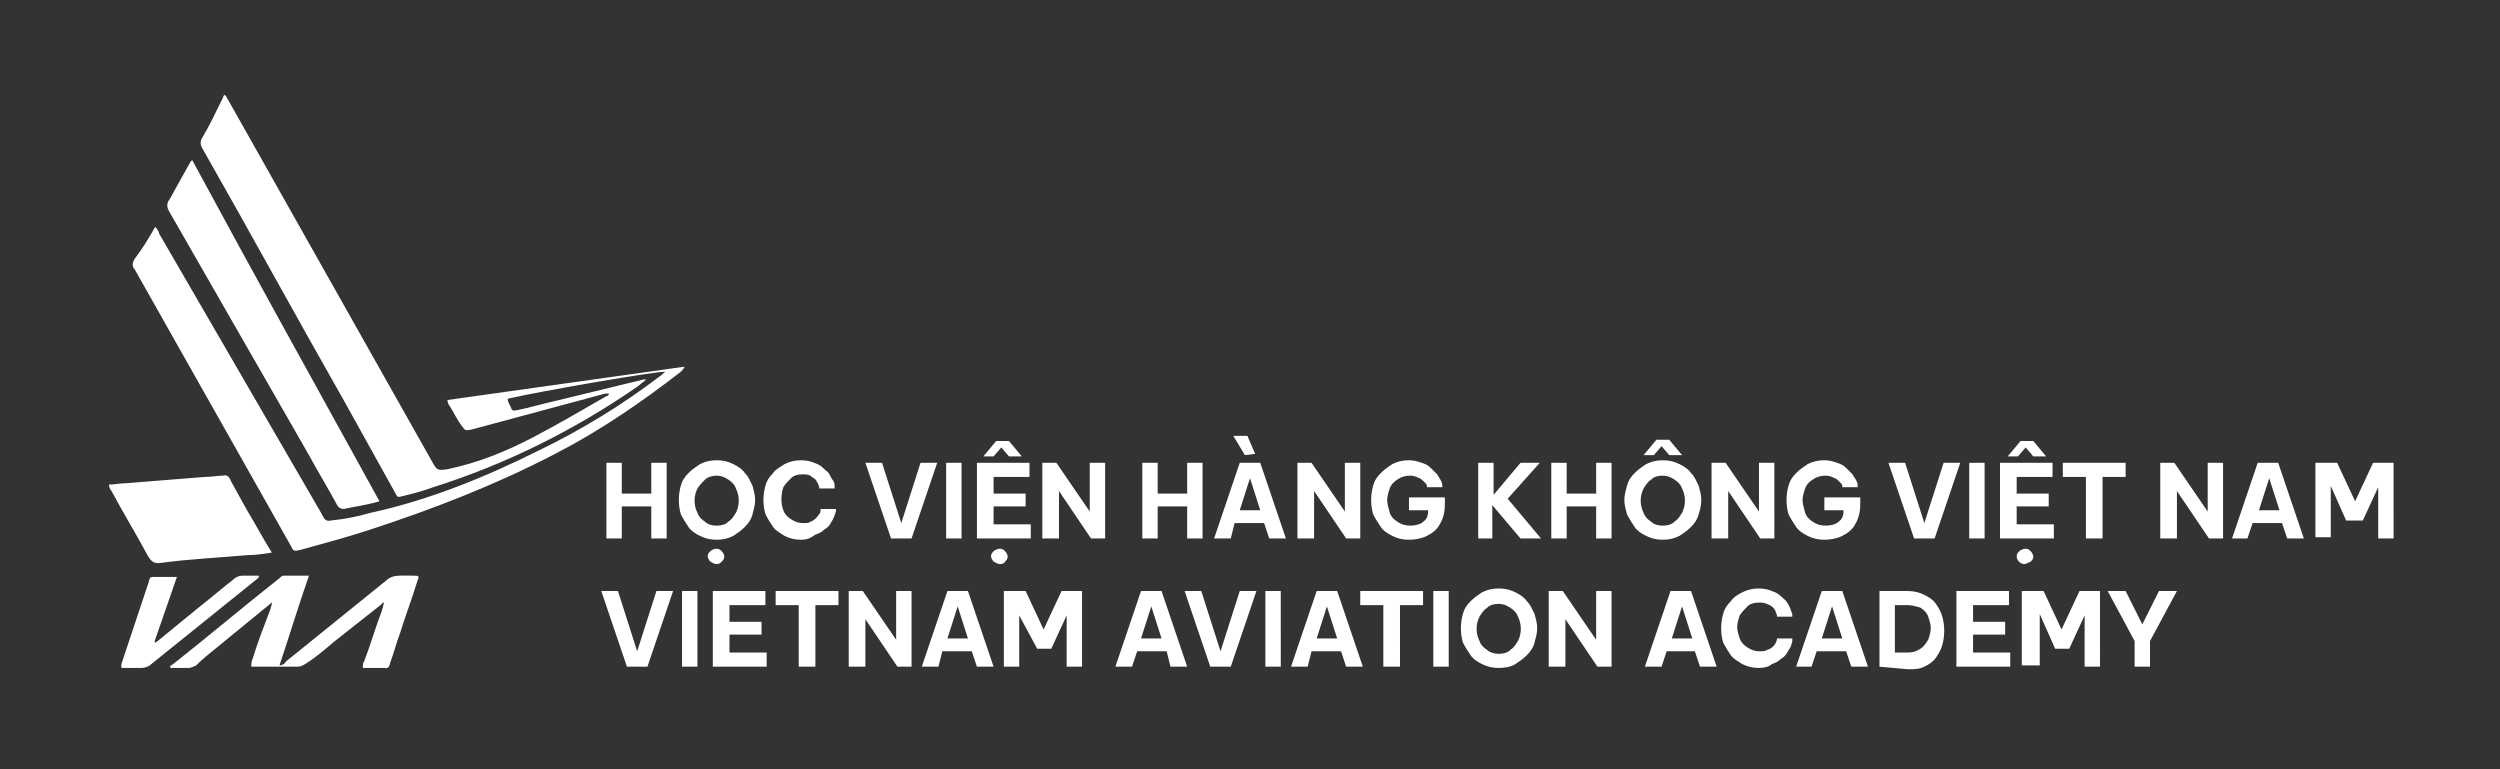 <?xml version="1.0" encoding="utf-8"?>
<!-- Generator: Adobe Illustrator 23.0.3, SVG Export Plug-In . SVG Version: 6.00 Build 0)  -->
<svg version="1.1" id="Layer_1" xmlns="http://www.w3.org/2000/svg" xmlns:xlink="http://www.w3.org/1999/xlink" x="0px" y="0px"
	 viewBox="0 0 195 60" style="enable-background:new 0 0 195 60;" xml:space="preserve">
<rect x="0" y="0" width="195" height="60" fill="#333333" stroke="none"/>
<style type="text/css">
	.st0{fill:#FFFFFF;}
</style>
<g>
	<path class="st0" d="M47.3,42v-5.9h1.2v2.4h2.3v-2.4h1.2V42h-1.2v-2.5h-2.3V42H47.3z M55.9,42.1c-0.5,0-0.9-0.1-1.3-0.3
		c-0.4-0.2-0.7-0.4-0.9-0.7c-0.2-0.3-0.4-0.6-0.6-1c-0.2-0.7-0.2-1.5,0-2.2c0.1-0.4,0.3-0.7,0.6-1c0.3-0.3,0.6-0.5,0.9-0.7
		c0.4-0.2,0.8-0.3,1.3-0.3c0.5,0,0.9,0.1,1.3,0.3c0.4,0.2,0.7,0.4,0.9,0.7c0.3,0.3,0.4,0.6,0.6,1c0.1,0.4,0.2,0.7,0.2,1.1
		s-0.1,0.7-0.2,1.1c-0.1,0.4-0.3,0.7-0.6,1c-0.3,0.3-0.6,0.5-0.9,0.7C56.8,42,56.4,42.1,55.9,42.1 M55.9,41c0.4,0,0.7-0.1,0.9-0.3
		c0.3-0.2,0.4-0.4,0.6-0.7c0.3-0.6,0.3-1.3,0-1.9c-0.1-0.3-0.3-0.5-0.6-0.7c-0.3-0.2-0.6-0.3-0.9-0.3s-0.7,0.1-0.9,0.3
		c-0.2,0.2-0.4,0.4-0.6,0.7c-0.3,0.6-0.3,1.3,0,1.9c0.1,0.3,0.3,0.5,0.6,0.7C55.2,40.9,55.5,41,55.9,41 M55.9,44
		c-0.2,0-0.3-0.1-0.5-0.2c-0.1-0.1-0.2-0.3-0.2-0.4c0-0.2,0.1-0.3,0.2-0.4c0.1-0.1,0.3-0.2,0.5-0.2c0.2,0,0.3,0.1,0.4,0.2
		c0.1,0.1,0.2,0.3,0.2,0.4c0,0.2-0.1,0.3-0.2,0.4C56.2,43.9,56.1,44,55.9,44 M62.5,42.1c-0.5,0-0.9-0.1-1.3-0.3
		c-0.3-0.2-0.7-0.4-0.9-0.7c-0.2-0.3-0.4-0.6-0.6-1c-0.2-0.7-0.2-1.5,0-2.2c0.1-0.4,0.3-0.7,0.6-1c0.2-0.3,0.6-0.5,0.9-0.7
		c0.4-0.2,0.8-0.3,1.3-0.3c0.4,0,0.8,0.1,1,0.2c0.3,0.1,0.5,0.2,0.7,0.4c0.2,0.2,0.4,0.3,0.5,0.5c0.1,0.2,0.2,0.4,0.3,0.5
		c0.1,0.2,0.1,0.3,0.1,0.4l0,0.2h-1.2l0-0.1c0-0.1-0.1-0.2-0.1-0.3c-0.1-0.1-0.1-0.2-0.2-0.3c-0.1-0.1-0.3-0.2-0.4-0.3
		c-0.2-0.1-0.4-0.1-0.6-0.1c-0.4,0-0.7,0.1-0.9,0.3c-0.2,0.2-0.4,0.4-0.6,0.7c-0.2,0.6-0.2,1.3,0,1.8c0.1,0.3,0.3,0.5,0.6,0.7
		c0.3,0.2,0.6,0.3,0.9,0.3c0.3,0,0.5,0,0.6-0.1c0.3-0.1,0.5-0.3,0.7-0.6c0.1-0.1,0.1-0.2,0.1-0.3l0-0.1h1.2l0,0.2
		c-0.1,0.3-0.2,0.6-0.4,0.9c-0.1,0.2-0.3,0.4-0.5,0.5c-0.2,0.2-0.4,0.3-0.7,0.4C63.2,42,62.9,42.1,62.5,42.1 M69.5,42l-2-5.9h1.3
		l1.5,4.7l1.5-4.7h1.3l-2,5.9L69.5,42z M73.8,42v-5.9H75V42L73.8,42z M76.7,35.6l1-1.2h1l1,1.2h-1l-0.6-0.7l-0.6,0.7H76.7z M76.2,42
		v-5.9h4.1v1.1h-2.8v1.3h2.5v1h-2.5v1.4h2.9V42H76.2z M78,44c-0.2,0-0.3-0.1-0.5-0.2c-0.1-0.1-0.2-0.3-0.2-0.4
		c0-0.2,0.1-0.3,0.2-0.4c0.1-0.1,0.3-0.2,0.5-0.2c0.2,0,0.3,0.1,0.4,0.2c0.1,0.1,0.2,0.3,0.2,0.4c0,0.2-0.1,0.3-0.2,0.4
		C78.4,43.9,78.2,44,78,44 M81.3,42v-5.9h1.1l2.6,3.8v-3.8h1.2V42h-1.1l-2.5-3.7V42H81.3z M89.1,42v-5.9h1.2v2.4h2.3v-2.4h1.2V42
		h-1.2v-2.5h-2.3V42H89.1z M97.1,35.5L96.2,34h1.1l0.6,1.4L97.1,35.5z M94.7,42l2-5.9h1.6l2,5.9h-1.3l-0.4-1.2h-2.3L96,42H94.7z
		 M96.7,39.8h1.6l-0.8-2.5L96.7,39.8z M101.2,42v-5.9h1.1l2.6,3.8v-3.8h1.2V42h-1.1l-2.5-3.7V42H101.2z M109.9,42.1
		c-0.5,0-0.9-0.1-1.3-0.3c-0.4-0.2-0.7-0.4-0.9-0.7c-0.2-0.3-0.4-0.6-0.6-1c-0.2-0.7-0.2-1.5,0-2.2c0.1-0.4,0.3-0.7,0.6-1
		c0.3-0.3,0.6-0.5,0.9-0.7c0.4-0.2,0.8-0.3,1.3-0.3c0.4,0,0.7,0.1,1,0.2c0.3,0.1,0.5,0.2,0.7,0.4c0.2,0.2,0.3,0.3,0.5,0.5
		c0.1,0.2,0.2,0.3,0.3,0.5c0.1,0.2,0.1,0.3,0.1,0.4l0,0.1h-1.2l0-0.1c0-0.1-0.1-0.2-0.2-0.3c-0.1-0.1-0.3-0.3-0.4-0.3
		c-0.2-0.1-0.4-0.2-0.7-0.2c-0.4,0-0.7,0.1-1,0.3c-0.3,0.2-0.5,0.4-0.6,0.7c-0.1,0.3-0.2,0.6-0.2,0.9c0,0.3,0.1,0.6,0.2,1
		c0.1,0.3,0.3,0.5,0.6,0.7c0.3,0.2,0.6,0.3,1,0.3c0.4,0,0.8-0.1,1-0.3c0.3-0.2,0.4-0.5,0.4-0.9h-1.5v-1h2.8v0.5
		c0,0.6-0.1,1.1-0.4,1.6c-0.2,0.4-0.6,0.7-1,0.9C110.9,42,110.4,42.1,109.9,42.1 M115.3,42v-5.9h1.2v2.5l2.1-2.5h1.5l-2.5,2.8
		l2.6,3.1h-1.6l-2.2-2.6V42H115.3z M121,42v-5.9h1.2v2.4h2.3v-2.4h1.2V42h-1.2v-2.5h-2.3V42H121z M128.2,35.5l1-1.2h1l1,1.2h-1
		l-0.6-0.7l-0.6,0.7H128.2z M129.7,42.1c-0.5,0-0.9-0.1-1.3-0.3c-0.4-0.2-0.7-0.4-0.9-0.7c-0.2-0.3-0.4-0.6-0.6-1
		c-0.1-0.4-0.2-0.7-0.2-1.1c0-0.4,0.1-0.7,0.2-1.1c0.1-0.4,0.3-0.7,0.6-1c0.3-0.3,0.6-0.5,0.9-0.7c0.4-0.2,0.8-0.3,1.3-0.3
		c0.5,0,0.9,0.1,1.3,0.3c0.4,0.2,0.7,0.4,0.9,0.7c0.3,0.3,0.4,0.6,0.6,1c0.1,0.4,0.2,0.7,0.2,1.1c0,0.4-0.1,0.8-0.2,1.1
		c-0.1,0.4-0.3,0.7-0.6,1c-0.3,0.3-0.6,0.5-0.9,0.7C130.6,42,130.2,42.1,129.7,42.1 M129.7,41c0.4,0,0.7-0.1,0.9-0.3
		c0.3-0.2,0.4-0.4,0.6-0.7c0.3-0.6,0.3-1.3,0-1.9c-0.1-0.3-0.3-0.5-0.6-0.7c-0.3-0.2-0.6-0.3-0.9-0.3c-0.4,0-0.7,0.1-0.9,0.3
		c-0.3,0.2-0.4,0.4-0.6,0.7c-0.3,0.6-0.3,1.3,0,1.9c0.1,0.3,0.3,0.5,0.6,0.7C129,40.9,129.3,41,129.7,41 M133.5,42v-5.9h1.1l2.6,3.8
		v-3.8h1.2V42h-1.1l-2.5-3.7V42H133.5z M142.3,42.1c-0.5,0-0.9-0.1-1.3-0.3c-0.4-0.2-0.7-0.4-0.9-0.7c-0.2-0.3-0.4-0.6-0.6-1
		c-0.2-0.7-0.2-1.5,0-2.2c0.1-0.4,0.3-0.7,0.6-1c0.3-0.3,0.6-0.5,0.9-0.7c0.4-0.2,0.8-0.3,1.3-0.3c0.4,0,0.7,0.1,1,0.2
		c0.3,0.1,0.5,0.2,0.7,0.4c0.2,0.2,0.3,0.3,0.5,0.5c0.1,0.2,0.2,0.3,0.3,0.5c0.1,0.2,0.1,0.3,0.1,0.4l0,0.1h-1.2l0-0.1
		c0-0.1-0.1-0.2-0.2-0.3c-0.1-0.1-0.3-0.3-0.4-0.3c-0.2-0.1-0.4-0.2-0.7-0.2c-0.4,0-0.7,0.1-1,0.3c-0.3,0.2-0.5,0.4-0.6,0.7
		c-0.1,0.3-0.2,0.6-0.2,0.9c0,0.3,0.1,0.6,0.2,1c0.1,0.3,0.3,0.5,0.6,0.7c0.3,0.2,0.6,0.3,1,0.3c0.4,0,0.8-0.1,1-0.3
		c0.3-0.2,0.4-0.5,0.4-0.9h-1.5v-1h2.8v0.5c0,0.6-0.1,1.1-0.4,1.6c-0.2,0.4-0.6,0.7-1,0.9C143.3,42,142.8,42.1,142.3,42.1 M149.3,42
		l-2-5.9h1.3l1.5,4.7l1.5-4.7h1.3l-2,5.9H149.3z M153.6,42v-5.9h1.2V42H153.6z M156.6,35.6l1-1.2h1l1,1.2h-1l-0.6-0.7l-0.6,0.7
		H156.6z M156,42v-5.9h4.1v1.1h-2.8v1.3h2.5v1h-2.5v1.4h2.9V42H156z M157.9,44c-0.3,0-0.6-0.3-0.6-0.6c0,0,0,0,0,0
		c0-0.2,0.1-0.3,0.2-0.4c0.1-0.1,0.3-0.2,0.5-0.2c0.2,0,0.3,0.1,0.4,0.2c0.1,0.1,0.2,0.3,0.2,0.4c0,0.2-0.1,0.3-0.2,0.4
		C158.2,43.9,158,44,157.9,44 M162.7,42v-4.8h-1.8v-1.1h4.9v1.1h-1.8V42H162.7z M168.5,42v-5.9h1.1l2.6,3.8v-3.8h1.2V42h-1.1
		l-2.5-3.7V42H168.5z M174.1,42l2-5.9h1.6l2,5.9h-1.3l-0.4-1.2h-2.3l-0.4,1.2H174.1z M176.2,39.8h1.6l-0.8-2.5L176.2,39.8z
		 M180.6,42v-5.9h1.7l1.4,3l1.4-3h1.6V42h-1.2v-4l-1.2,2.6H183l-1.2-2.7v4H180.6z M48.9,52l-2-5.9h1.3l1.5,4.7l1.5-4.7h1.3l-2,5.9
		H48.9z M53.2,52v-5.9h1.2V52H53.2z M55.6,52v-5.9h4.1v1.1h-2.8v1.3h2.5v1h-2.5v1.4h2.9V52H55.6z M62.3,52v-4.8h-1.8v-1.1h4.9v1.1
		h-1.8V52H62.3z M66.2,52v-5.9h1.1l2.6,3.8v-3.8h1.2V52h-1.1l-2.5-3.7V52H66.2z M71.9,52l2-5.9h1.6l2,5.9h-1.3l-0.4-1.2h-2.3
		L73.2,52H71.9z M73.9,49.8h1.6l-0.8-2.5L73.9,49.8z M78.3,52v-5.9H80l1.4,3l1.4-3h1.6V52h-1.2v-4l-1.2,2.6h-1.1L79.5,48v4H78.3z
		 M87,52l2-5.9h1.6l2,5.9h-1.3L91,50.8h-2.3L88.3,52H87z M89,49.8h1.6l-0.8-2.5L89,49.8z M94.4,52l-2-5.9h1.3l1.5,4.7l1.5-4.7H98
		L96,52H94.4z M98.7,52v-5.9h1.2V52H98.7z M100.7,52l2-5.9h1.6l2,5.9h-1.3l-0.4-1.2h-2.3L102,52H100.7z M102.7,49.8h1.6l-0.8-2.5
		L102.7,49.8z M107.9,52v-4.8h-1.8v-1.1h4.9v1.1h-1.8V52H107.9z M111.8,52v-5.9h1.2V52H111.8z M116.9,52.1c-0.5,0-0.9-0.1-1.3-0.3
		c-0.4-0.2-0.7-0.4-0.9-0.7c-0.2-0.3-0.4-0.6-0.6-1c-0.2-0.7-0.2-1.5,0-2.2c0.1-0.4,0.3-0.7,0.6-1c0.3-0.3,0.6-0.5,0.9-0.7
		c0.4-0.2,0.8-0.3,1.3-0.3c0.5,0,0.9,0.1,1.3,0.3c0.4,0.2,0.7,0.4,0.9,0.7c0.3,0.3,0.4,0.6,0.6,1c0.1,0.4,0.2,0.7,0.2,1.1
		c0,0.4-0.1,0.7-0.2,1.1c-0.1,0.4-0.3,0.7-0.6,1c-0.3,0.3-0.6,0.5-0.9,0.7C117.9,52,117.4,52.1,116.9,52.1 M116.9,51
		c0.4,0,0.7-0.1,0.9-0.3c0.3-0.2,0.4-0.4,0.6-0.7c0.3-0.6,0.3-1.3,0-1.9c-0.1-0.3-0.3-0.5-0.6-0.7c-0.3-0.2-0.6-0.3-0.9-0.3
		c-0.4,0-0.7,0.1-0.9,0.3c-0.3,0.2-0.4,0.4-0.6,0.7c-0.3,0.6-0.3,1.3,0,1.9c0.1,0.3,0.3,0.5,0.6,0.7C116.2,50.9,116.6,51,116.9,51
		 M120.8,52v-5.9h1.1l2.6,3.8v-3.8h1.2V52h-1.1l-2.5-3.7V52H120.8z M128.3,52l2-5.9h1.6l2,5.9h-1.3l-0.4-1.2H130l-0.4,1.2H128.3z
		 M130.4,49.8h1.6l-0.8-2.5L130.4,49.8z M137.2,52.1c-0.5,0-0.9-0.1-1.3-0.3c-0.3-0.2-0.7-0.4-0.9-0.7c-0.2-0.3-0.4-0.6-0.6-1
		c-0.2-0.7-0.2-1.5,0-2.2c0.1-0.4,0.3-0.7,0.6-1c0.2-0.3,0.5-0.5,0.9-0.7c0.4-0.2,0.8-0.3,1.3-0.3c0.4,0,0.8,0.1,1,0.2
		c0.3,0.1,0.5,0.2,0.7,0.4c0.2,0.2,0.4,0.3,0.5,0.5c0.2,0.3,0.3,0.6,0.4,0.9l0,0.2h-1.2l0-0.1c0-0.1-0.1-0.2-0.1-0.3
		c-0.1-0.3-0.4-0.5-0.7-0.6c-0.2-0.1-0.4-0.1-0.6-0.1c-0.4,0-0.7,0.1-0.9,0.3c-0.2,0.2-0.4,0.4-0.6,0.7c-0.1,0.3-0.2,0.6-0.2,0.9
		c0,0.3,0.1,0.6,0.2,0.9c0.1,0.3,0.3,0.5,0.6,0.7c0.3,0.2,0.6,0.3,0.9,0.3c0.3,0,0.5,0,0.6-0.1c0.4-0.1,0.7-0.4,0.8-0.8l0-0.1h1.2
		l0,0.2c0,0.1-0.1,0.3-0.1,0.4c-0.1,0.2-0.2,0.3-0.3,0.5c-0.1,0.2-0.3,0.4-0.5,0.5c-0.2,0.2-0.4,0.3-0.7,0.4
		C138,52,137.6,52.1,137.2,52.1 M140.1,52l2-5.9h1.6l2,5.9h-1.3l-0.4-1.2h-2.3l-0.4,1.2H140.1z M142.1,49.8h1.6l-0.8-2.5L142.1,49.8
		z M146.6,52v-5.9h2.2c0.5,0,0.9,0.1,1.3,0.3c0.4,0.2,0.7,0.4,0.9,0.7c0.2,0.3,0.4,0.6,0.5,1c0.2,0.7,0.2,1.5,0,2.2
		c-0.1,0.4-0.3,0.7-0.5,1c-0.2,0.3-0.5,0.5-0.9,0.7c-0.4,0.2-0.8,0.2-1.3,0.2L146.6,52z M148.8,47.2h-1v3.7h1c0.4,0,0.7-0.1,1-0.3
		c0.3-0.2,0.4-0.4,0.6-0.7c0.1-0.3,0.2-0.6,0.2-0.9s-0.1-0.6-0.2-0.9c-0.1-0.3-0.3-0.5-0.6-0.7C149.5,47.3,149.1,47.2,148.8,47.2
		 M152.6,52v-5.9h4.1v1.1h-2.8v1.3h2.5v1h-2.5v1.4h2.9V52H152.6z M157.7,52v-5.9h1.7l1.4,3l1.4-3h1.6V52h-1.2v-4l-1.2,2.6h-1.1
		l-1.2-2.7v4H157.7z M166.5,52v-2l-2.1-3.9h1.4l1.3,2.6l1.3-2.6h1.4l-2.1,3.9v2H166.5z"/>
	<g>
		<path class="st0" d="M12.1,17.7c0.1,0.1,0.3,0.3,0.3,0.5l12.7,21.9c0,0.1,0.1,0.1,0.1,0.2c0.1,0.2,0.3,0.4,0.6,0.3
			c1-0.1,2.1-0.3,3.1-0.6c4.6-1,9-2.8,13.2-4.9c3.3-1.6,6.4-3.5,9.3-5.7c0.2-0.1,0.3-0.3,0.5-0.4c-0.4-0.1-9.7,1.5-12.3,2.1
			c0,0.3,0.2,0.5,0.3,0.8c0.1,0.2,0.3,0.1,0.4,0.1c1-0.2,2-0.5,2.9-0.7l7-1.7c0,0,0.1,0,0.2,0c-0.2,0.2-0.4,0.3-0.6,0.5
			c-4.9,3.4-10.3,6.1-16,7.9c-0.8,0.3-1.6,0.5-2.4,0.7c-0.4,0.1-0.4,0.1-0.6-0.3l-4-7.2c-3.7-6.5-7.3-13.1-11-19.6
			c-0.2-0.3-0.2-0.6,0-0.9c0.6-1,1.1-2.1,1.6-3.1c0-0.1,0.1-0.2,0.1-0.2c0.2,0.1,0.2,0.3,0.3,0.4c5.3,9.4,10.6,18.8,15.9,28.2
			c0.4,0.7,0.4,0.7,1.2,0.6c2.4-0.5,4.6-1.4,6.7-2.5c1.9-1,3.8-2.1,5.7-3.2c0.1,0,0.2-0.1,0.2-0.2c-0.1,0-0.2,0-0.3,0l-10.4,2.8
			c-0.5,0.1-0.5,0.1-0.8-0.3s-0.6-1-0.9-1.5c-0.1-0.1-0.2-0.3-0.2-0.5l18.5-2.6c-0.1,0.2-0.2,0.3-0.3,0.4c-3.1,2.4-6.3,4.6-9.8,6.4
			c-4.6,2.4-9.5,4.3-14.4,5.9c-1.8,0.6-3.7,1.1-5.5,1.6c-0.5,0.1-0.5,0.1-0.7-0.3L14,27.2c-1.2-2.1-2.3-4.1-3.5-6.2
			c-0.2-0.2-0.2-0.5,0-0.8C11.1,19.4,11.6,18.6,12.1,17.7"/>
		<path class="st0" d="M29.6,39.1c-1,0.3-1.9,0.4-2.8,0.6c-0.2,0-0.4-0.1-0.5-0.3c-0.7-1.3-1.5-2.6-2.2-3.9
			c-3.6-6.3-7.3-12.7-10.9-19c-0.2-0.3-0.2-0.7,0-0.9c0.5-0.9,1-1.8,1.5-2.7c0.1-0.1,0.1-0.3,0.3-0.4C19.8,21.4,24.7,30.2,29.6,39.1
			 M21.2,43.1c-0.6,0.1-1.3,0.2-1.9,0.2c-2.2,0.2-4.5,0.3-6.7,0.6c-0.6,0.1-0.8-0.1-1.1-0.6c-0.9-1.7-1.9-3.3-2.8-5
			c-0.1-0.1-0.2-0.3-0.2-0.5c0.4,0,0.8-0.1,1.2-0.1l6.3-0.5c0.5,0,1-0.1,1.4-0.1c0.3-0.1,0.5,0.1,0.6,0.4c0.6,1.1,1.2,2.2,1.8,3.2
			C20.2,41.4,20.7,42.3,21.2,43.1 M21.2,47l-4.4,3.6c-0.5,0.4-1,0.8-1.5,1.3c-0.2,0.1-0.4,0.2-0.6,0.2c-0.5,0-0.9,0-1.4,0
			c-0.1-0.2,0.1-0.2,0.2-0.3c2.8-2.2,5.5-4.5,8.3-6.7c0.1-0.1,0.2-0.2,0.3-0.2h2c-0.8,2.3-1.5,4.6-2.3,7c0.2,0,0.4-0.1,0.5-0.3
			c2.6-2.1,5.2-4.2,7.8-6.3c0.3-0.3,0.7-0.4,1.1-0.4c0.3,0,0.6,0,0.9,0c0.7,0,0.6,0,0.4,0.6c-0.4,1.3-0.9,2.6-1.3,3.9
			c-0.3,0.8-0.5,1.6-0.8,2.4c0,0.2-0.2,0.4-0.4,0.3c-0.6,0-1.1,0-1.7,0c0-0.2,0-0.4,0.1-0.5c0.5-1.3,0.9-2.7,1.4-4
			c0-0.1,0.1-0.3,0.1-0.4c0-0.1,0.1-0.1,0-0.2c0,0-0.1,0-0.1,0.1L26,50.1c-0.7,0.6-1.4,1.2-2.2,1.7c-0.2,0.1-0.3,0.2-0.6,0.2
			c-1.1,0-2.3,0-3.4,0c-0.1,0-0.1,0-0.2,0c0-0.2,0-0.4,0.1-0.6c0.4-1.3,0.9-2.6,1.4-3.9c0-0.1,0.1-0.3,0.1-0.4c0-0.1,0.1-0.1,0-0.2
			C21.3,47,21.2,47,21.2,47 M12.3,50c1.1-0.9,2.2-1.8,3.3-2.7c0.9-0.7,1.7-1.4,2.6-2.1c0.2-0.2,0.5-0.3,0.7-0.3c0.4,0,0.9,0,1.3,0
			c0,0.2-0.1,0.2-0.2,0.3l-8.2,6.6c-0.2,0.2-0.5,0.3-0.8,0.3c-0.5,0-1,0-1.5,0c-0.1-0.2,0-0.3,0-0.4c0.7-2.1,1.4-4.2,2.1-6.3
			c0.1-0.4,0.1-0.4,0.5-0.4h1.7l-1.7,4.9c0,0.1-0.1,0.1,0,0.2S12.2,50,12.3,50"/>
	</g>
</g>
</svg>
